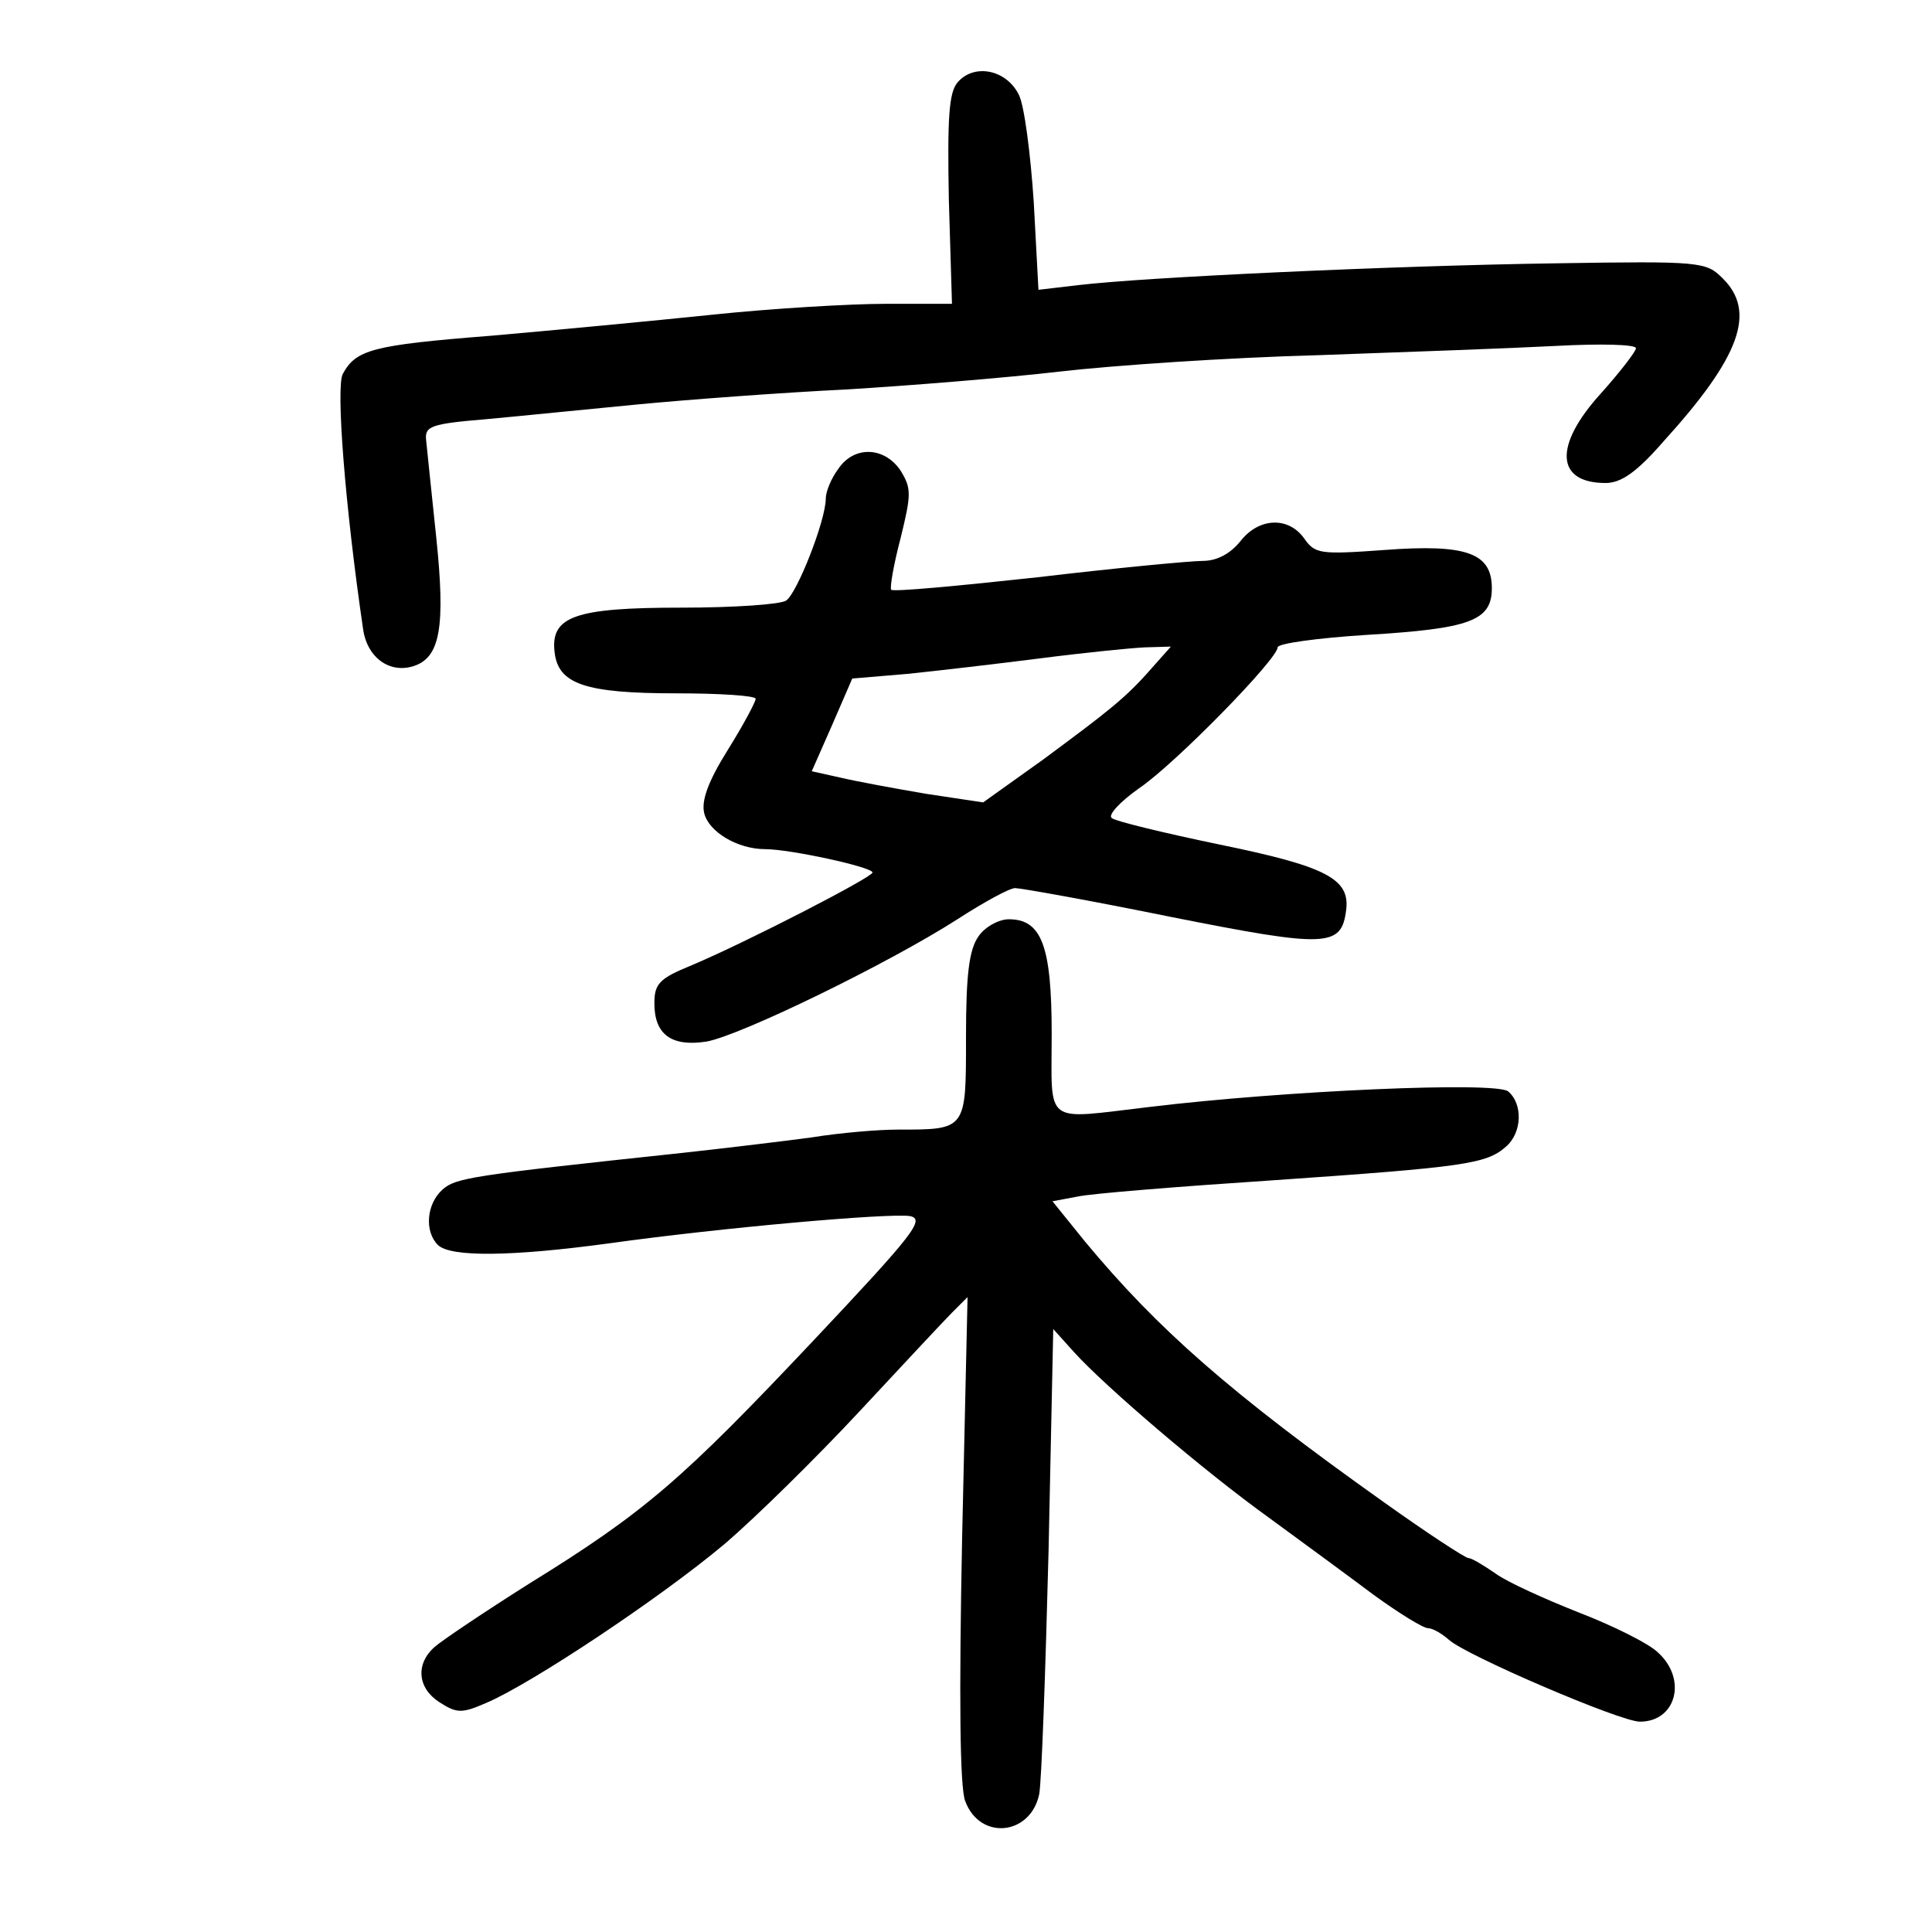 <?xml version="1.0" standalone="no"?>
<!DOCTYPE svg PUBLIC "-//W3C//DTD SVG 20010904//EN"
 "http://www.w3.org/TR/2001/REC-SVG-20010904/DTD/svg10.dtd">
<svg version="1.0" xmlns="http://www.w3.org/2000/svg"
 width="248pt" height="248pt" viewBox="0 0 248 248"
 preserveAspectRatio="xMidYMid meet">
<g transform="translate(0,248) scale(0.1,-0.1)"
fill="#000000" stroke="none">
<path d="M1229 2374 c-11 -13 -13 -46 -11 -151 l4 -133 -85 0 c-46 0 -147 -6
-223 -14 -77 -8 -204 -20 -284 -27 -153 -12 -173 -18 -190 -49 -9 -17 3 -170
26 -327 5 -37 34 -58 65 -48 34 11 41 50 29 165 -6 58 -12 114 -13 125 -2 18
6 21 78 27 44 4 132 13 195 19 63 6 183 15 265 19 83 5 206 15 275 23 69 8
217 18 330 21 113 4 251 9 308 12 56 3 102 2 102 -3 0 -4 -20 -30 -45 -58 -61
-67 -58 -115 6 -115 20 0 40 14 74 53 99 109 120 167 76 210 -21 21 -28 22
-214 19 -209 -3 -531 -18 -613 -28 l-51 -6 -6 112 c-4 61 -12 124 -19 138 -16
33 -58 41 -79 16z"/>
<path d="M1076 1878 c-9 -12 -16 -29 -16 -38 0 -28 -37 -122 -51 -131 -8 -5
-68 -9 -134 -9 -137 0 -169 -11 -163 -58 5 -40 39 -52 156 -52 56 0 102 -3
102 -7 0 -4 -16 -34 -36 -66 -25 -40 -34 -65 -30 -81 6 -24 43 -46 78 -46 32
0 138 -23 138 -30 0 -6 -161 -89 -232 -119 -42 -17 -48 -24 -48 -49 0 -40 22
-56 67 -49 44 8 233 100 322 157 34 22 67 40 74 40 7 0 97 -16 200 -37 201
-40 219 -39 225 9 5 40 -26 56 -163 84 -72 15 -134 30 -138 34 -5 4 11 21 35
38 46 31 178 166 178 181 0 5 51 12 114 16 133 8 161 18 161 60 0 45 -32 57
-138 49 -83 -6 -89 -5 -103 15 -20 28 -58 27 -82 -4 -13 -16 -30 -25 -48 -25
-15 0 -111 -9 -212 -21 -101 -11 -186 -19 -188 -16 -2 2 3 32 12 66 14 57 14
64 0 87 -21 31 -60 32 -80 2z m403 -255 c-34 -39 -55 -55 -140 -118 l-77 -55
-73 11 c-41 7 -90 16 -111 21 l-36 8 26 59 26 60 71 6 c39 4 116 13 171 20 54
7 114 13 133 14 l34 1 -24 -27z"/>
<path d="M1256 1278 c-12 -17 -16 -49 -16 -129 0 -120 1 -119 -88 -119 -24 0
-73 -4 -110 -10 -37 -5 -112 -14 -167 -20 -272 -29 -290 -32 -307 -47 -21 -19
-23 -54 -6 -71 16 -16 95 -15 220 2 143 20 358 39 386 35 20 -4 5 -23 -125
-161 -167 -177 -215 -219 -364 -311 -57 -36 -112 -73 -121 -81 -25 -22 -22
-53 6 -71 22 -14 28 -15 60 -1 57 24 224 135 306 204 41 35 119 112 173 170
55 59 108 116 119 127 l20 20 -7 -310 c-4 -201 -3 -320 4 -337 19 -51 84 -44
95 9 3 16 8 156 12 313 l6 284 27 -30 c40 -44 166 -152 251 -213 41 -30 101
-74 133 -98 33 -24 64 -43 70 -43 6 0 18 -7 27 -15 22 -20 220 -105 245 -105
47 0 61 55 23 89 -11 11 -57 34 -101 51 -43 17 -92 39 -107 50 -16 11 -31 20
-35 20 -4 0 -53 32 -109 72 -197 140 -290 222 -383 334 l-42 52 32 6 c18 4
131 13 252 21 246 17 273 21 298 43 21 18 22 55 3 71 -15 13 -288 1 -461 -20
-137 -16 -125 -25 -125 94 0 113 -13 147 -55 147 -13 0 -31 -10 -39 -22z"/>
</g>
</svg>
